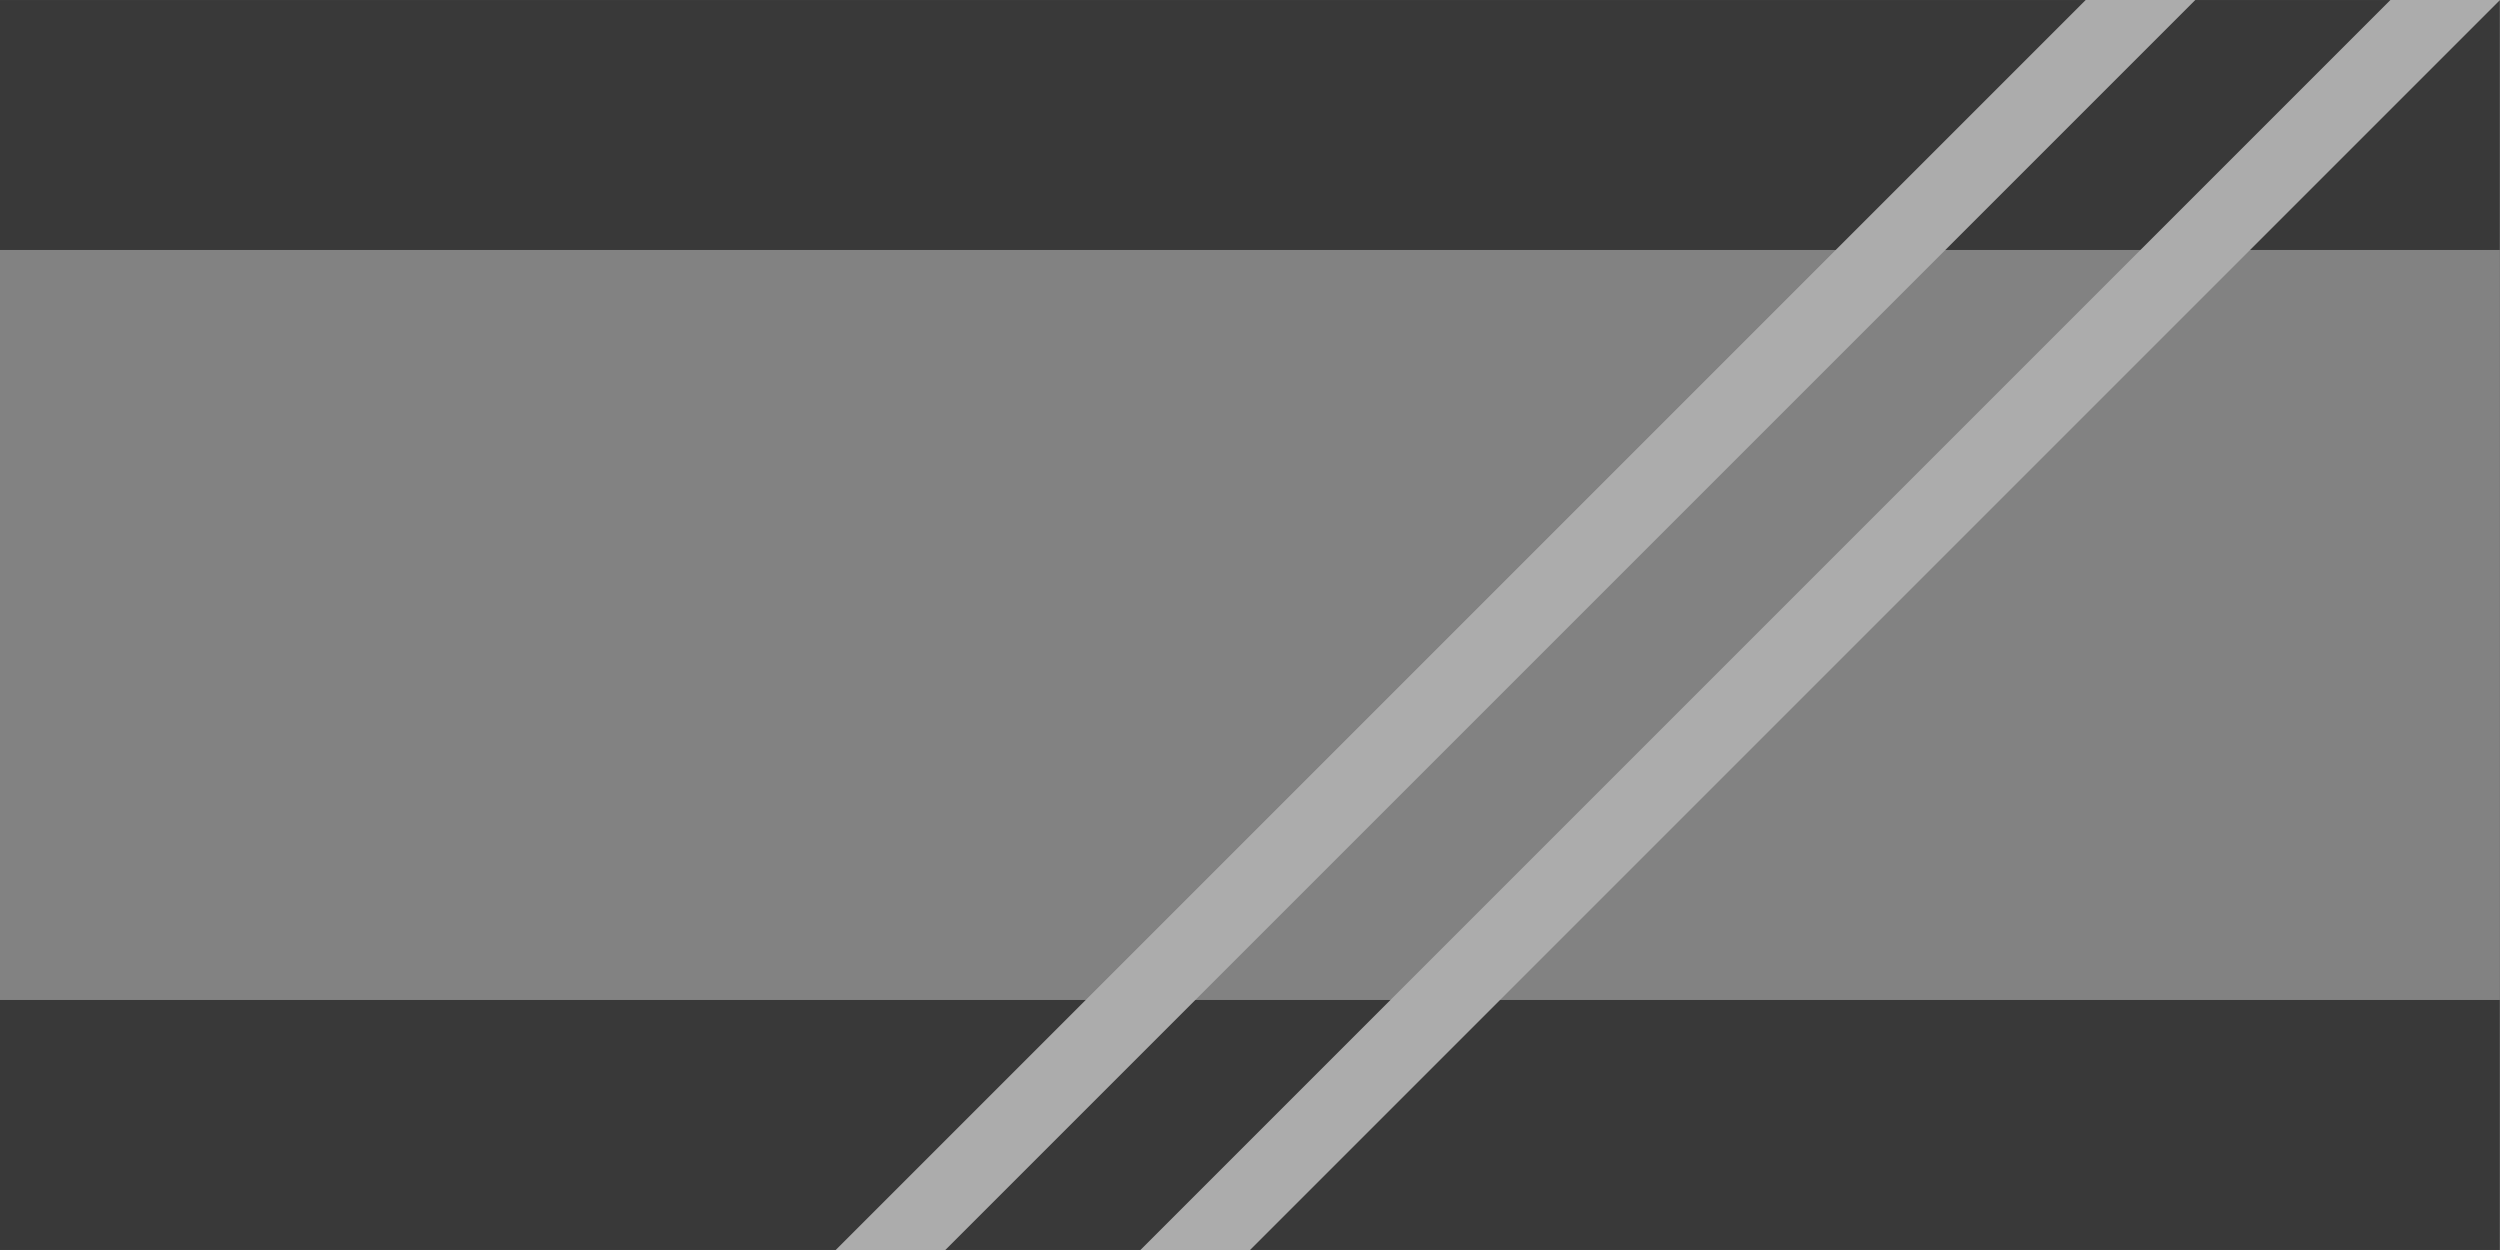 <?xml version="1.0" encoding="UTF-8" standalone="no"?>
<!-- Created with Inkscape (http://www.inkscape.org/) -->

<svg
   width="200"
   height="100"
   viewBox="0 0 52.917 26.458"
   version="1.1"
   id="svg1"
   inkscape:version="1.2.1 (9c6d41e410, 2022-07-14)"
   sodipodi:docname="grey_extend_medium.svg"
   inkscape:export-filename="grey_extend_medium.png"
   inkscape:export-xdpi="240"
   inkscape:export-ydpi="240"
   xmlns:inkscape="http://www.inkscape.org/namespaces/inkscape"
   xmlns:sodipodi="http://sodipodi.sourceforge.net/DTD/sodipodi-0.dtd"
   xmlns="http://www.w3.org/2000/svg"
   xmlns:svg="http://www.w3.org/2000/svg">
  <sodipodi:namedview
     id="namedview1"
     pagecolor="#ffffff"
     bordercolor="#000000"
     borderopacity="0.25"
     inkscape:showpageshadow="2"
     inkscape:pageopacity="0.0"
     inkscape:pagecheckerboard="0"
     inkscape:deskcolor="#d1d1d1"
     inkscape:document-units="px"
     showgrid="true"
     showborder="true"
     inkscape:zoom="2.8284271"
     inkscape:cx="96.166523"
     inkscape:cy="23.688077"
     inkscape:window-width="1920"
     inkscape:window-height="1017"
     inkscape:window-x="-8"
     inkscape:window-y="-8"
     inkscape:window-maximized="1"
     inkscape:current-layer="layer3-2">
    <inkscape:grid
       type="xygrid"
       id="grid29827"
       originx="-185.208"
       originy="-52.917"
       spacingx="5.292"
       spacingy="5.292" />
  </sodipodi:namedview>
  <defs
     id="defs1" />
  <g
     inkscape:groupmode="layer"
     id="layer3-2"
     inkscape:label="extend_medium"
     transform="matrix(2,0,0,1,-370.417,-52.917)"
     style="display:inline">
    <rect
       style="fill:#393939;fill-opacity:1;stroke:none;stroke-width:1.058;stroke-dasharray:none;stroke-opacity:0.5"
       id="rect15-74"
       width="26.458"
       height="26.458"
       x="185.208"
       y="52.917" />
    <rect
       style="fill:#828282;fill-opacity:1;stroke:none;stroke-width:1.058;stroke-dasharray:none;stroke-opacity:0.5"
       id="rect15-7-6"
       width="26.458"
       height="15.875"
       x="185.208"
       y="58.208" />
    <path
       id="rect6-4-4"
       style="display:inline;fill:#acacac;fill-opacity:1;stroke-width:0.187"
       d="m 207.282,52.917 -13.229,26.458 h 1.16 l 13.229,-26.458 z m 3.225,0 -13.229,26.458 h 1.16 l 13.229,-26.458 z" />
  </g>
</svg>
